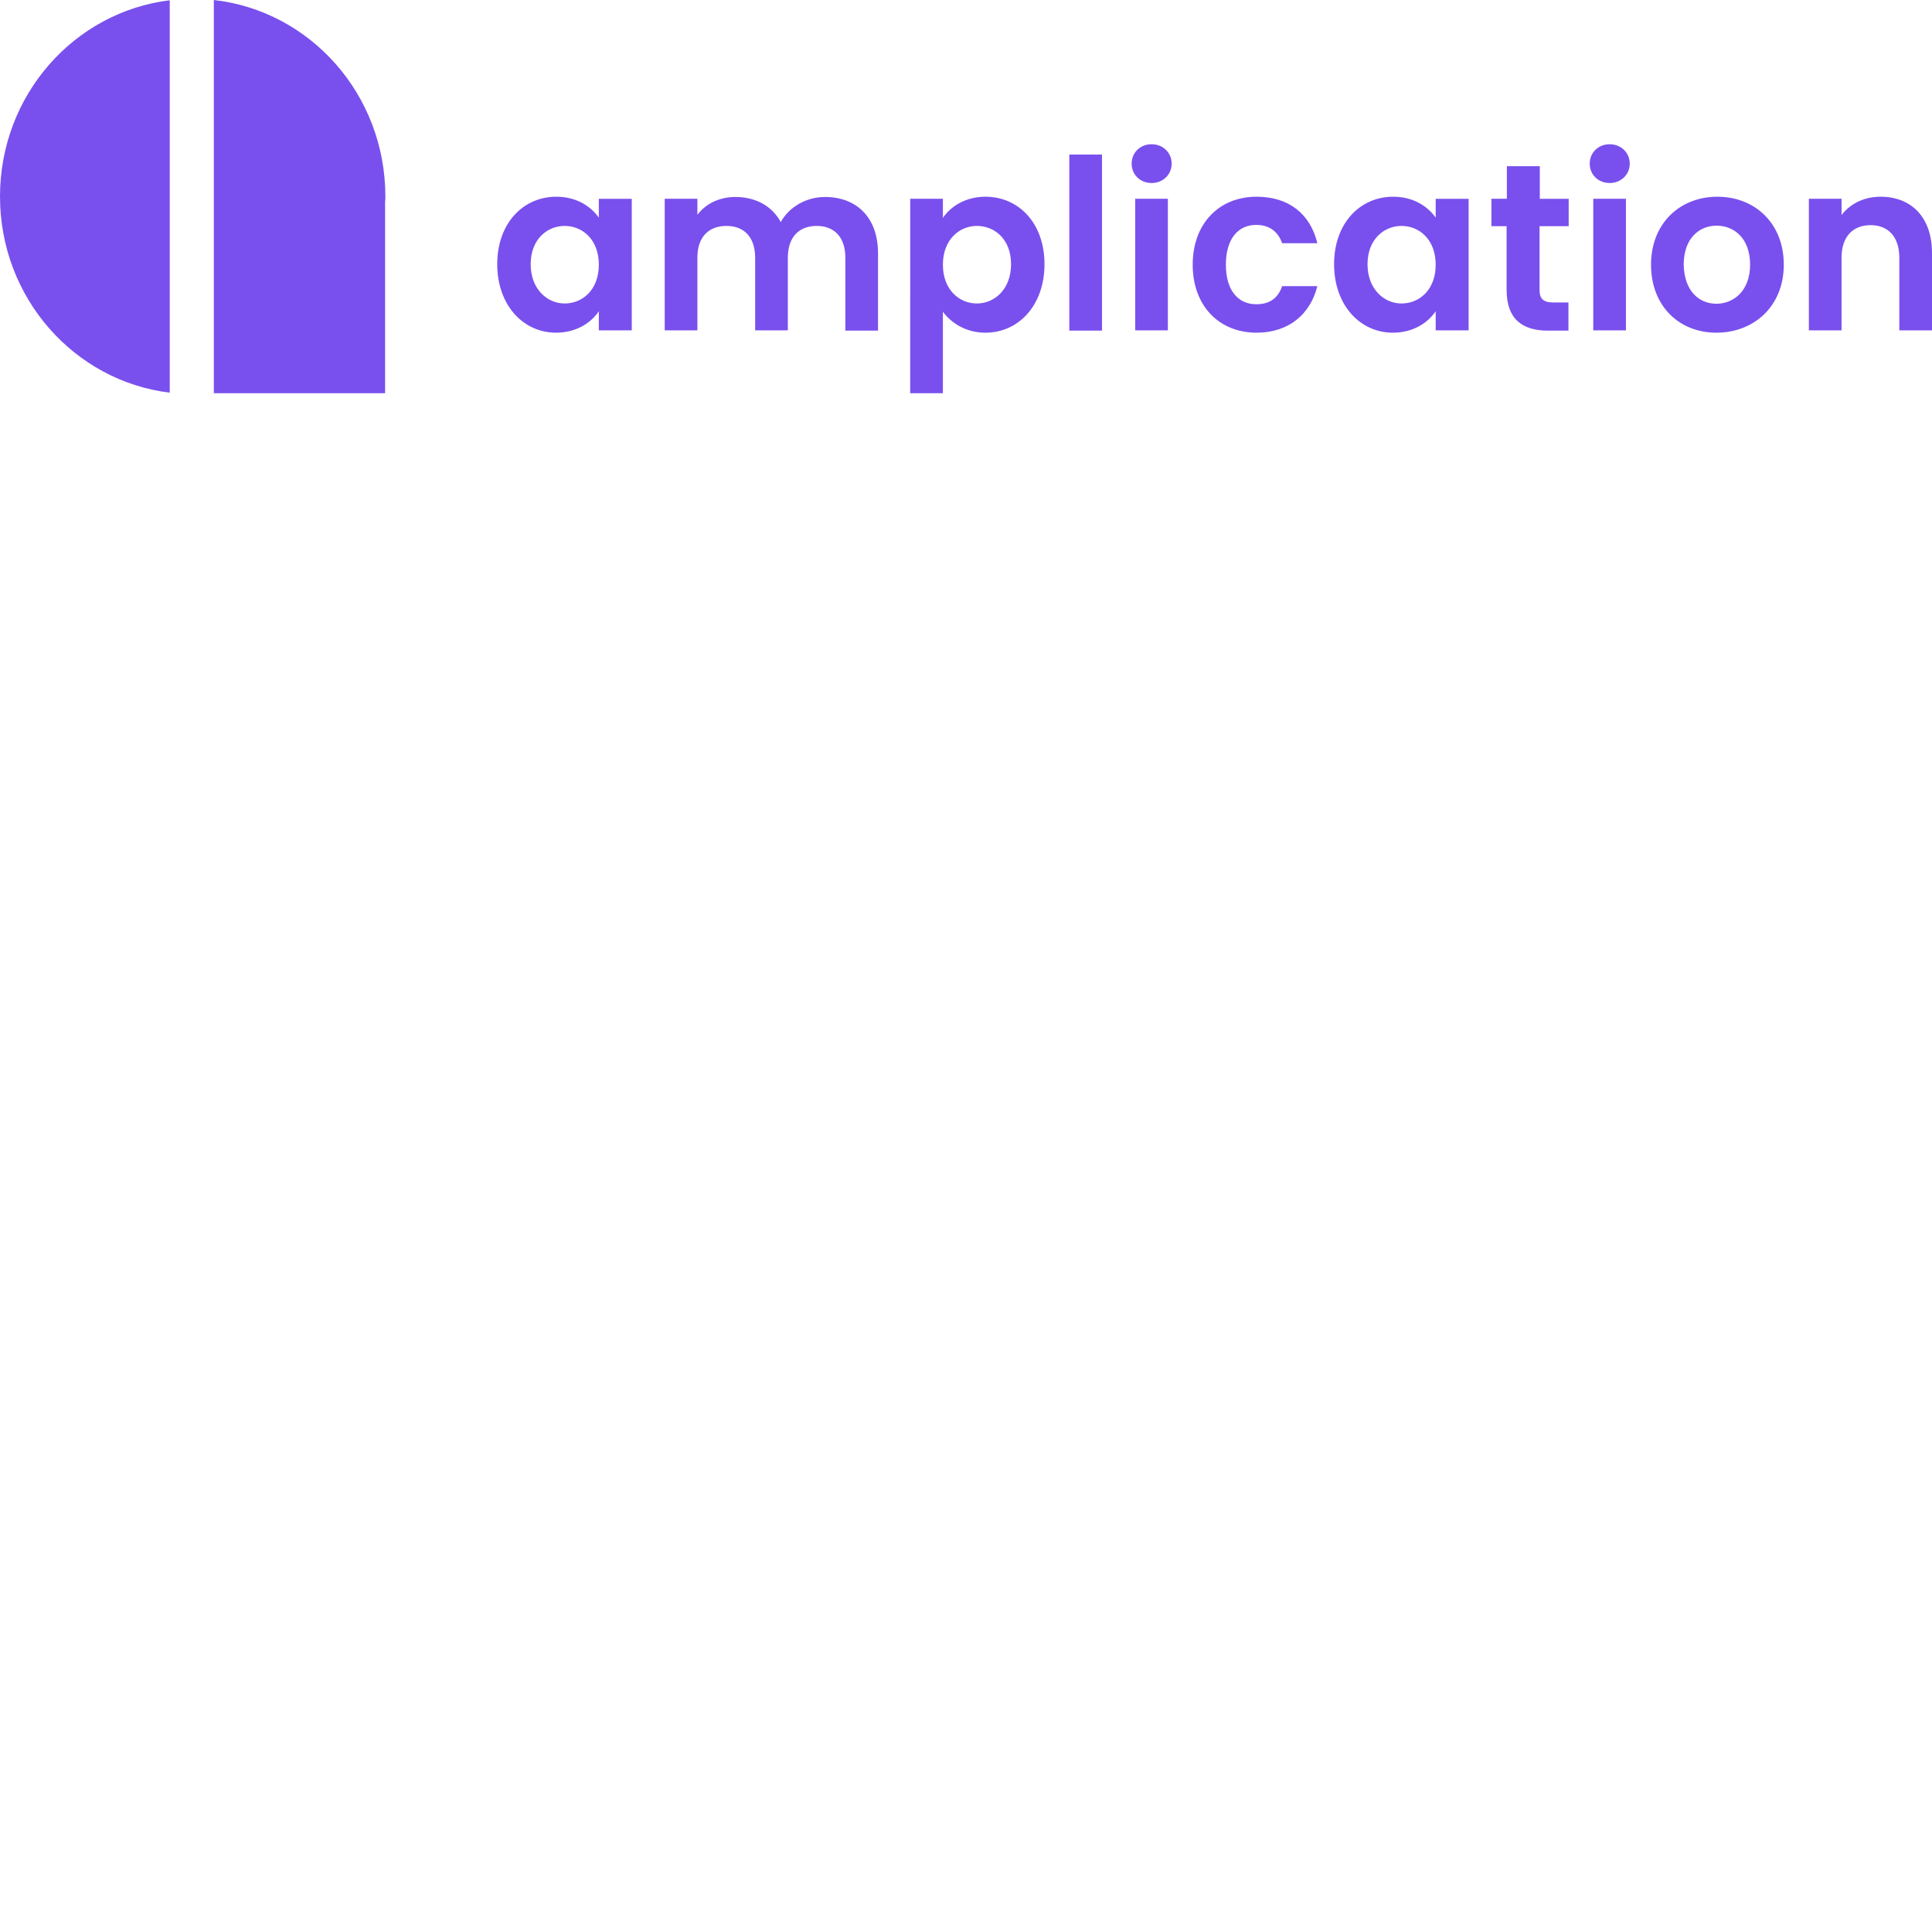 <svg xmlns="http://www.w3.org/2000/svg" version="1.1" viewBox="0 0 512 512" fill="currentColor"><path fill="#7950ED" d="M0 52.067c0 26.854 19.673 48.913 44.986 51.995V.071C19.673 3.153 0 25.212 0 52.067m102.124-.002c0-26.992-19.875-49.188-45.456-52.065v104.198h45.389V53.503c.067-.48.067-.959.067-1.438m45.291.068c5.506 0 9.266 2.672 11.28 5.549v-5h8.729V87.55h-8.729v-5.07c-2.014 3.015-5.909 5.686-11.347 5.686c-8.662 0-15.577-7.261-15.577-18.154c0-10.892 6.915-17.88 15.644-17.88m2.216 7.741c-4.633 0-8.997 3.563-8.997 10.14c0 6.576 4.364 10.412 8.997 10.412c4.767 0 9.064-3.63 9.064-10.276c0-6.645-4.297-10.276-9.064-10.276m74.395 8.427c0-5.55-3.021-8.427-7.587-8.427c-4.633 0-7.655 2.878-7.655 8.427v19.25h-8.661V68.3c0-5.55-3.021-8.427-7.587-8.427c-4.7 0-7.722 2.878-7.722 8.427v19.25h-8.661V52.68h8.661v4.247c2.149-2.877 5.775-4.727 10.072-4.727c5.304 0 9.668 2.33 12.018 6.646c2.216-3.974 6.715-6.646 11.75-6.646c8.192 0 14.033 5.276 14.033 14.935v20.483h-8.661zm37.13-16.168c8.795 0 15.644 6.988 15.644 17.88c0 10.893-6.849 18.154-15.644 18.154c-5.372 0-9.199-2.74-11.28-5.549v21.58h-8.662V52.68h8.662v5.07c2.014-3.015 5.975-5.618 11.28-5.618m-2.283 7.741c-4.633 0-8.997 3.631-8.997 10.276s4.364 10.276 8.997 10.276c4.7 0 9.064-3.768 9.064-10.413c0-6.645-4.364-10.139-9.064-10.139m24.507-18.907h8.661v46.652h-8.661zm16.515 2.397c0-2.877 2.215-5.137 5.306-5.137c3.021 0 5.305 2.26 5.305 5.137c0 2.878-2.284 5.138-5.305 5.138c-3.09 0-5.306-2.26-5.306-5.138m.941 9.317h8.66v34.87h-8.66zm32.162-.548c8.529 0 14.236 4.522 16.114 12.331h-9.333c-1.006-2.945-3.29-4.864-6.847-4.864c-4.835 0-8.059 3.7-8.059 10.55c0 6.782 3.224 10.482 8.059 10.482c3.558 0 5.773-1.645 6.847-4.796h9.333c-1.878 7.467-7.585 12.331-16.114 12.331c-9.87 0-16.92-7.056-16.92-18.017c0-10.96 7.05-18.017 16.92-18.017m36.192 0c5.504 0 9.264 2.672 11.28 5.549v-5h8.729V87.55h-8.73v-5.07c-2.015 3.015-5.909 5.686-11.348 5.686c-8.66 0-15.576-7.261-15.576-18.154c0-10.892 6.916-17.88 15.645-17.88m2.215 7.741c-4.633 0-8.997 3.563-8.997 10.14c0 6.576 4.364 10.412 8.997 10.412c4.766 0 9.065-3.63 9.065-10.276c0-6.645-4.299-10.276-9.065-10.276m27.862.069h-4.028V52.68h4.097v-8.63h8.728v8.632h7.654v7.262h-7.722v16.852c0 2.33.94 3.357 3.626 3.357h4.028v7.467h-5.44c-6.51 0-10.943-2.809-10.943-10.824zm22.025-16.579c0-2.877 2.215-5.137 5.305-5.137c3.018 0 5.302 2.26 5.302 5.137c0 2.878-2.284 5.138-5.302 5.138c-3.09 0-5.305-2.26-5.305-5.138m.94 9.317h8.66v34.87h-8.66zm32.629 35.486c-9.869 0-17.32-7.056-17.32-18.017c0-11.03 7.719-18.017 17.591-18.017c9.869 0 17.591 6.988 17.591 18.017c0 10.961-7.856 18.017-17.862 18.017m0-7.672c4.567 0 8.931-3.426 8.931-10.345c0-6.988-4.23-10.344-8.862-10.344c-4.633 0-8.73 3.356-8.73 10.344c.135 6.92 4.029 10.345 8.661 10.345M503.34 68.3c0-5.618-3.022-8.632-7.589-8.632c-4.698 0-7.72 3.014-7.72 8.632v19.25h-8.663V52.68h8.664v4.316c2.215-2.946 5.906-4.864 10.339-4.864c7.99 0 13.629 5.275 13.629 14.935V87.55h-8.66z"/></svg>
